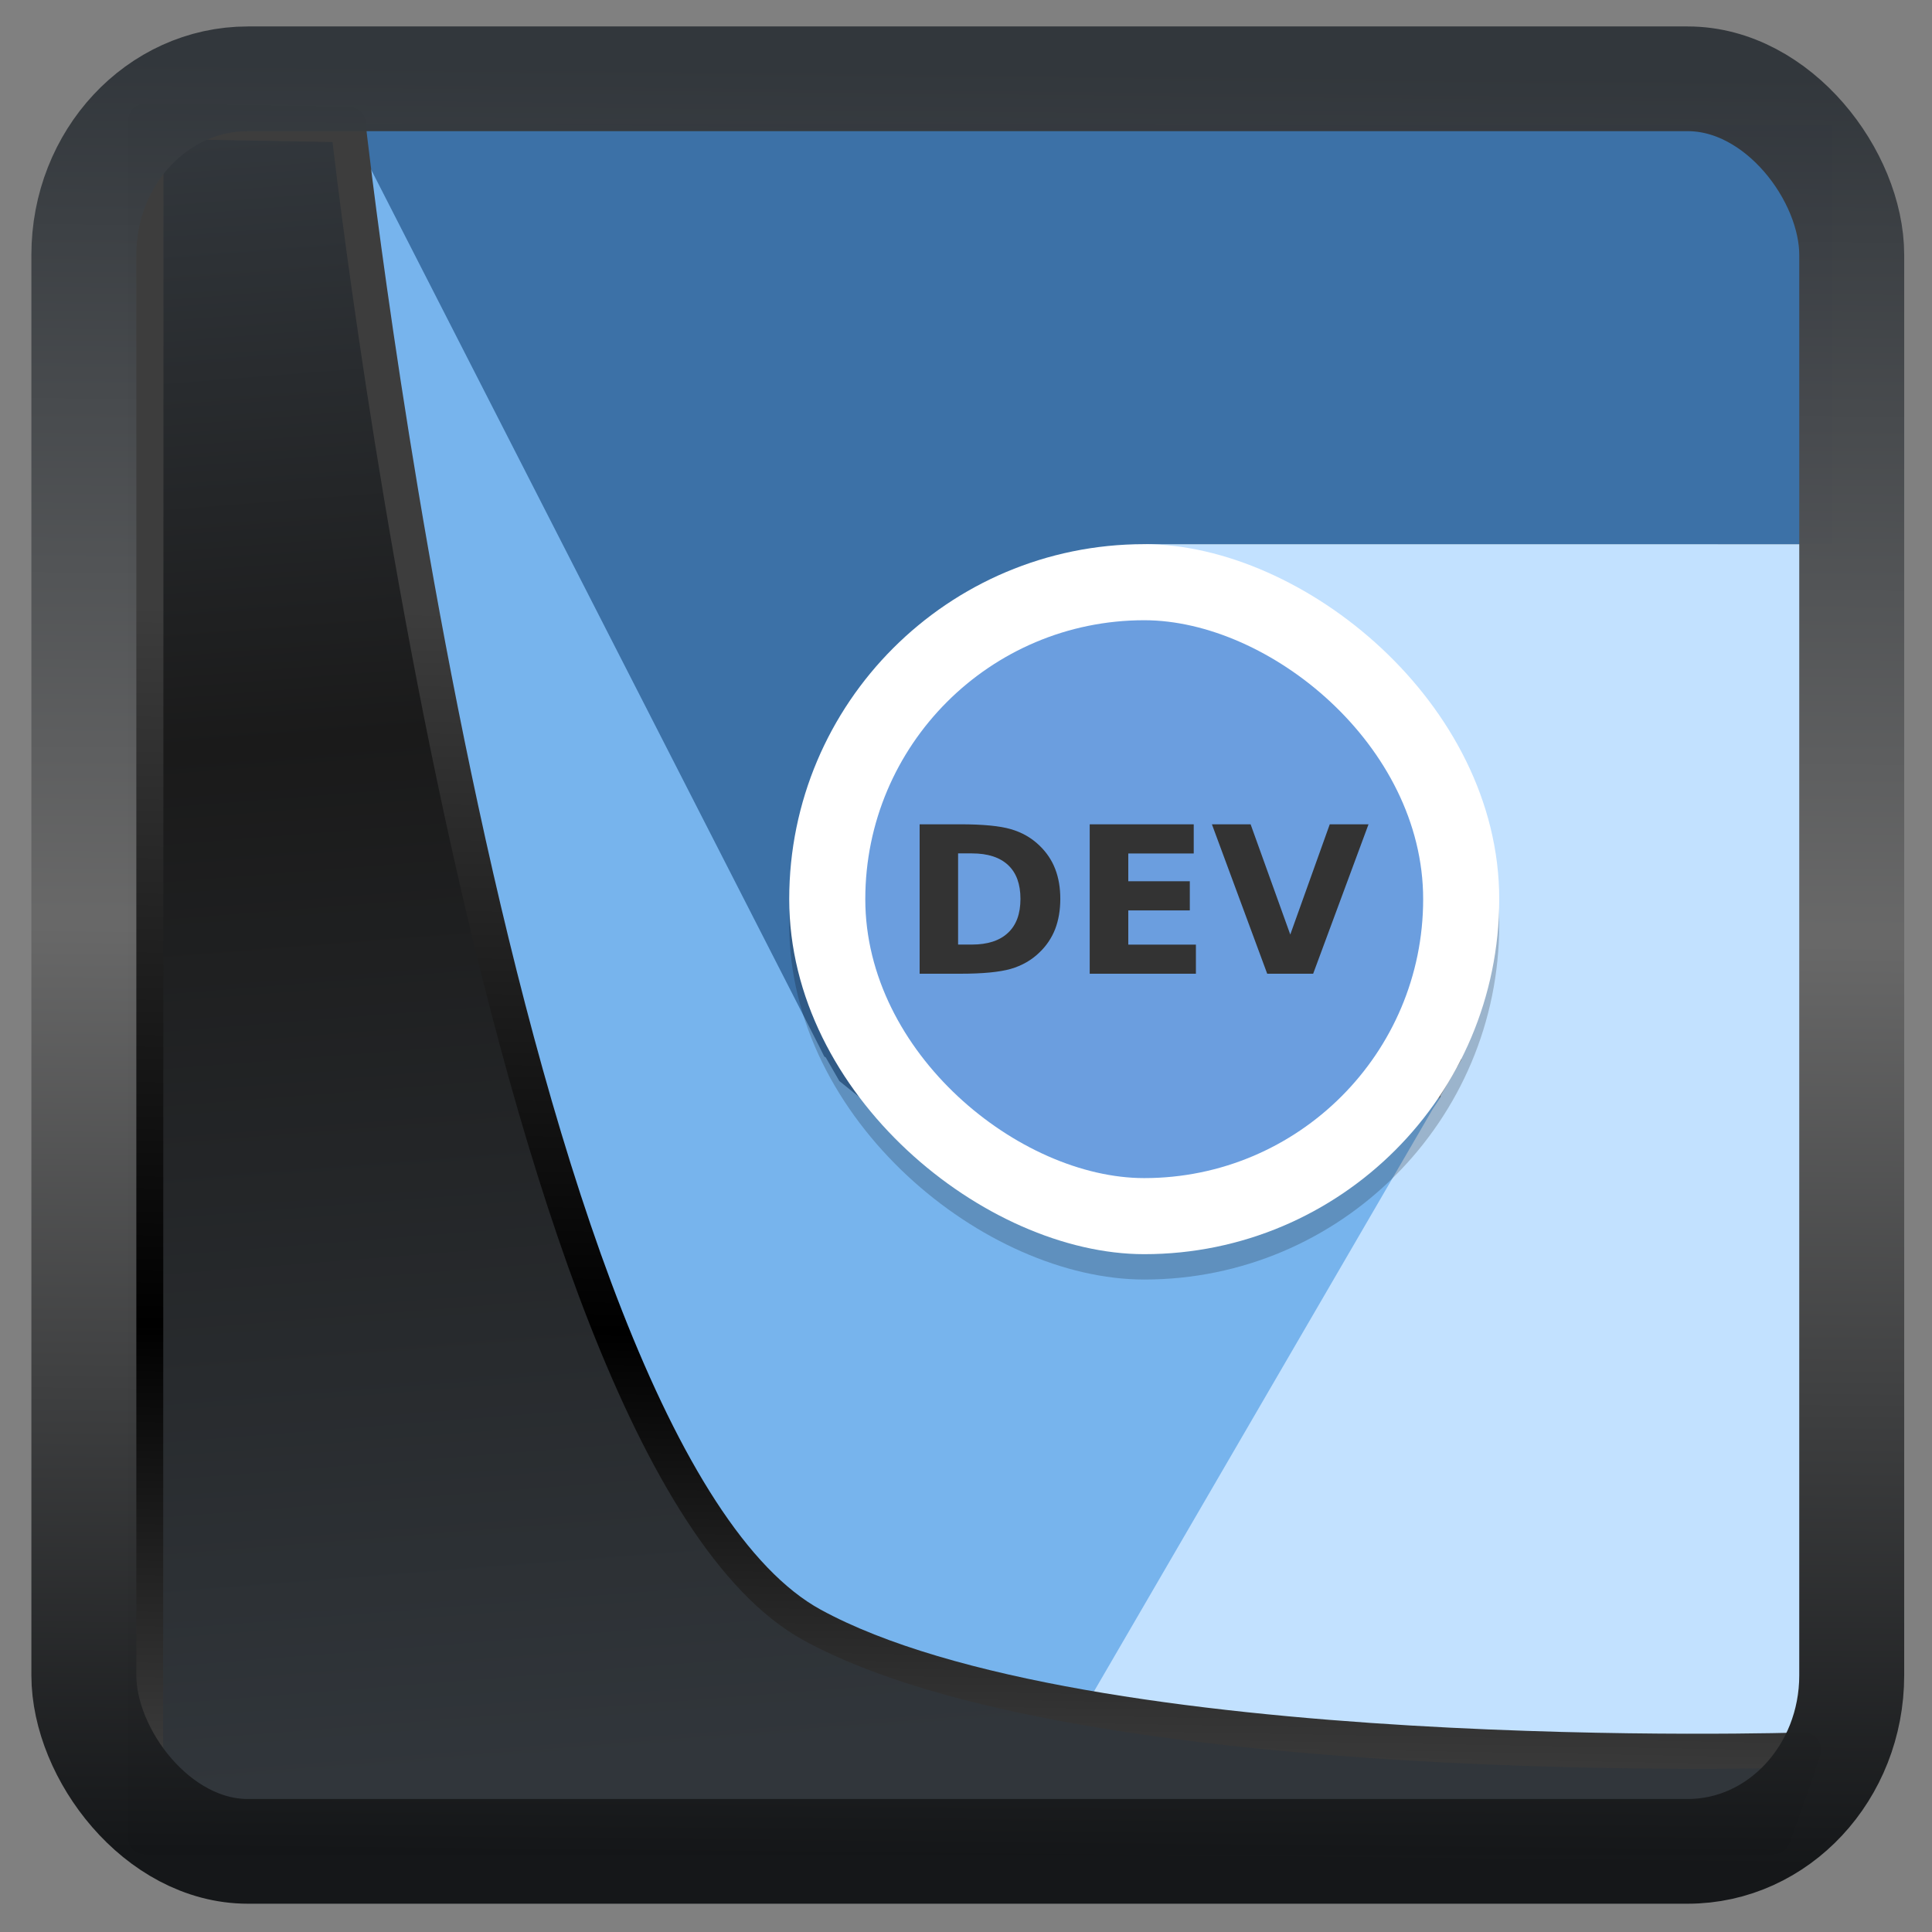 <?xml version="1.0" encoding="UTF-8" standalone="no"?>
<!-- Created with Inkscape (http://www.inkscape.org/) -->

<svg
  width="32"
  height="32"
  version="1.1"
  viewBox="0 0 32 32"
  id="svg22"
  xmlns:xlink="http://www.w3.org/1999/xlink"
  xmlns="http://www.w3.org/2000/svg"
  xmlns:svg="http://www.w3.org/2000/svg">
 <rect x="0" y="0" width="32" height="32" fill="#808080" stroke="none"/>
 <defs
   id="defs12">
  <linearGradient
    xlink:href="#linearGradient3487"
    id="linearGradient3403"
    gradientUnits="userSpaceOnUse"
    x1="6.949"
    y1="4.555"
    x2="11.215"
    y2="59.052" />
  <linearGradient
    id="linearGradient3487">
   <stop
     style="stop-color:#32373c;stop-opacity:1"
     offset="0"
     id="stop3481" />
   <stop
     id="stop3483"
     offset="0.368"
     style="stop-color:#1a1a1a;stop-opacity:1" />
   <stop
     style="stop-color:#31363b;stop-opacity:1"
     offset="1"
     id="stop3485" />
  </linearGradient>
  <linearGradient
    xlink:href="#linearGradient20604"
    id="linearGradient20558"
    gradientUnits="userSpaceOnUse"
    x1="25.802"
    y1="20.374"
    x2="25.111"
    y2="58.913" />
  <linearGradient
    id="linearGradient20604">
   <stop
     id="stop20598"
     offset="0"
     style="stop-color:#3d3d3d;stop-opacity:1" />
   <stop
     style="stop-color:#000000;stop-opacity:1"
     offset="0.618"
     id="stop20600" />
   <stop
     id="stop20602"
     offset="1"
     style="stop-color:#3d3d3d;stop-opacity:1" />
  </linearGradient>
  <filter
    style="color-interpolation-filters:sRGB"
    id="filter20720"
    x="-0.011"
    y="-0.01"
    width="1.021"
    height="1.02">
   <feGaussianBlur
     stdDeviation="1.6947679e-05"
     id="feGaussianBlur20722" />
  </filter>
  <linearGradient
    gradientTransform="translate(0.361,-0.13)"
    xlink:href="#linearGradient4555"
    id="linearGradient4557"
    x1="43.5"
    y1="64.012"
    x2="44.142"
    y2="0.306"
    gradientUnits="userSpaceOnUse" />
  <linearGradient
    id="linearGradient4555">
   <stop
     style="stop-color:#141618;stop-opacity:1"
     offset="0"
     id="stop4551" />
   <stop
     id="stop4559"
     offset="0.518"
     style="stop-color:#686868;stop-opacity:1" />
   <stop
     style="stop-color:#31363b;stop-opacity:1"
     offset="1"
     id="stop4553" />
  </linearGradient>
  <filter
    style="color-interpolation-filters:sRGB"
    id="filter4601"
    x="-0.03"
    width="1.059"
    y="-0.03"
    height="1.059">
   <feGaussianBlur
     stdDeviation="1.8109831e-05"
     id="feGaussianBlur4603" />
  </filter>
 </defs>
 <g
   id="g7"
   transform="matrix(0.42,0,0,0.42,5.512,1.453)">
  <path
    style="display:inline;fill:#77b4ed"
    d="m 0.607,1.458 c 0,1.008 0,12.305 0,17.542 0,16.476 0,42.036 0,47.551 3.949,0 27.445,-0.166 27.588,-0.173 L 45.688,37.938 c -1.062,1.73 -5.487,3.945 -7.375,5.035 -6.042,3.488 -13.715,1.234 -17.203,-4.809 z"
    id="path2" />
  <path
    style="display:inline;fill:#c2e1ff"
    d="m 32.032,18 c -0.031,0 4.444,1.996 6.332,3.086 4.825,2.786 5.328,12.735 5.34,16.762 l 0.809,0.469 -0.824,1.426 c -6.4e-5,0.001 0,0.066 0,0.066 L 43.375,40.281 28.195,66.378 c 0.619,0 27.181,0.173 30.689,0.173 0,-9.365 0.25,-46.158 0.25,-48.55 z"
    id="path3" />
  <path
    style="display:inline;fill:#3c71a7"
    d="M 0.607,1.458 19.145,37.731 l 0.238,0.477 0.059,0.035 0.535,0.93 4.91,3.945 1.363,-0.582 1.562,0.984 C 27.628,43.179 27.443,42.671 27.262,42.102 L 36.446,38.176 26.942,21.711 c 0.869,-2.006 2.39,-3.412 5.059,-3.711 h 27.133 c 0,-0.96 0,-15.606 0,-16.502 -8.41,0 -40.321,-0.041 -58.527,-0.041 z"
    id="path4" />
  <rect
    style="display:inline;opacity:0.2"
    width="28"
    height="28"
    x="-47"
    y="-46"
    rx="14"
    ry="14"
    transform="matrix(0,-1,-1,0,0,0)"
    id="rect5" />
  <rect
    style="display:inline;fill:#ffffff"
    width="28"
    height="28"
    x="-46"
    y="-46"
    rx="14"
    ry="14"
    transform="matrix(0,-1,-1,0,0,0)"
    id="rect6" />
  <rect
    style="display:inline;fill:#6b9edf"
    width="22"
    height="22"
    x="-43"
    y="-43"
    rx="11"
    ry="11"
    transform="matrix(0,-1,-1,0,0,0)"
    id="rect7" />
 </g>
 <path
   style="display:inline;mix-blend-mode:normal;fill:url(#linearGradient3403);fill-opacity:1;stroke:url(#linearGradient20558);stroke-width:1.162;stroke-linecap:butt;stroke-linejoin:round;stroke-miterlimit:4;stroke-dasharray:none;stroke-opacity:1"
   d="M 4.704,3.981 4.691,60.802 H 58.595 l 1.022,-2.866 c 0,0 -23.875,0.766 -32.844,-4.14 C 16.258,48.042 11.401,4.098 11.401,4.098 Z"
   id="path1686"
   transform="matrix(0.5,0,0,0.5,0.066,0.017)" />
 <rect
   style="display:inline;fill:none;fill-opacity:1;stroke:url(#linearGradient4557);stroke-width:3.714;stroke-linejoin:round;stroke-miterlimit:7.8;stroke-dasharray:none;stroke-opacity:0.995"
   id="rect4539"
   width="62.567"
   height="62.867"
   x="1.032"
   y="0.596"
   ry="6.245"
   rx="5.803"
   transform="matrix(0.468,0,0,0.467,0.906,1.027)" />
 <path
   d="m 15.232,13.653 v 2.475 h 0.673 c 0.371,0 0.65,-0.027 0.836,-0.08 0.186,-0.054 0.345,-0.145 0.477,-0.274 0.116,-0.111 0.202,-0.24 0.259,-0.386 0.056,-0.147 0.085,-0.314 0.085,-0.5 0,-0.184 -0.028,-0.35 -0.085,-0.496 -0.056,-0.146 -0.143,-0.274 -0.259,-0.386 -0.132,-0.128 -0.29,-0.219 -0.474,-0.272 -0.183,-0.054 -0.463,-0.081 -0.839,-0.081 H 15.232 Z m 2.817,0 v 2.475 h 1.759 v -0.482 h -1.12 v -0.567 h 1.019 v -0.483 h -1.019 v -0.46 h 1.084 v -0.483 h -1.722 z m 2.024,0 0.916,2.475 h 0.761 l 0.917,-2.475 h -0.642 l -0.654,1.826 -0.657,-1.826 h -0.641 z m -4.203,0.482 h 0.229 c 0.262,1e-6 0.461,0.065 0.598,0.193 0.137,0.128 0.205,0.315 0.205,0.56 0,0.246 -0.068,0.434 -0.207,0.563 -0.137,0.129 -0.336,0.194 -0.597,0.194 h -0.229 v -1.51 z"
   fill="#333333"
   stroke-width="0.413"
   id="path240-7" />
</svg>
